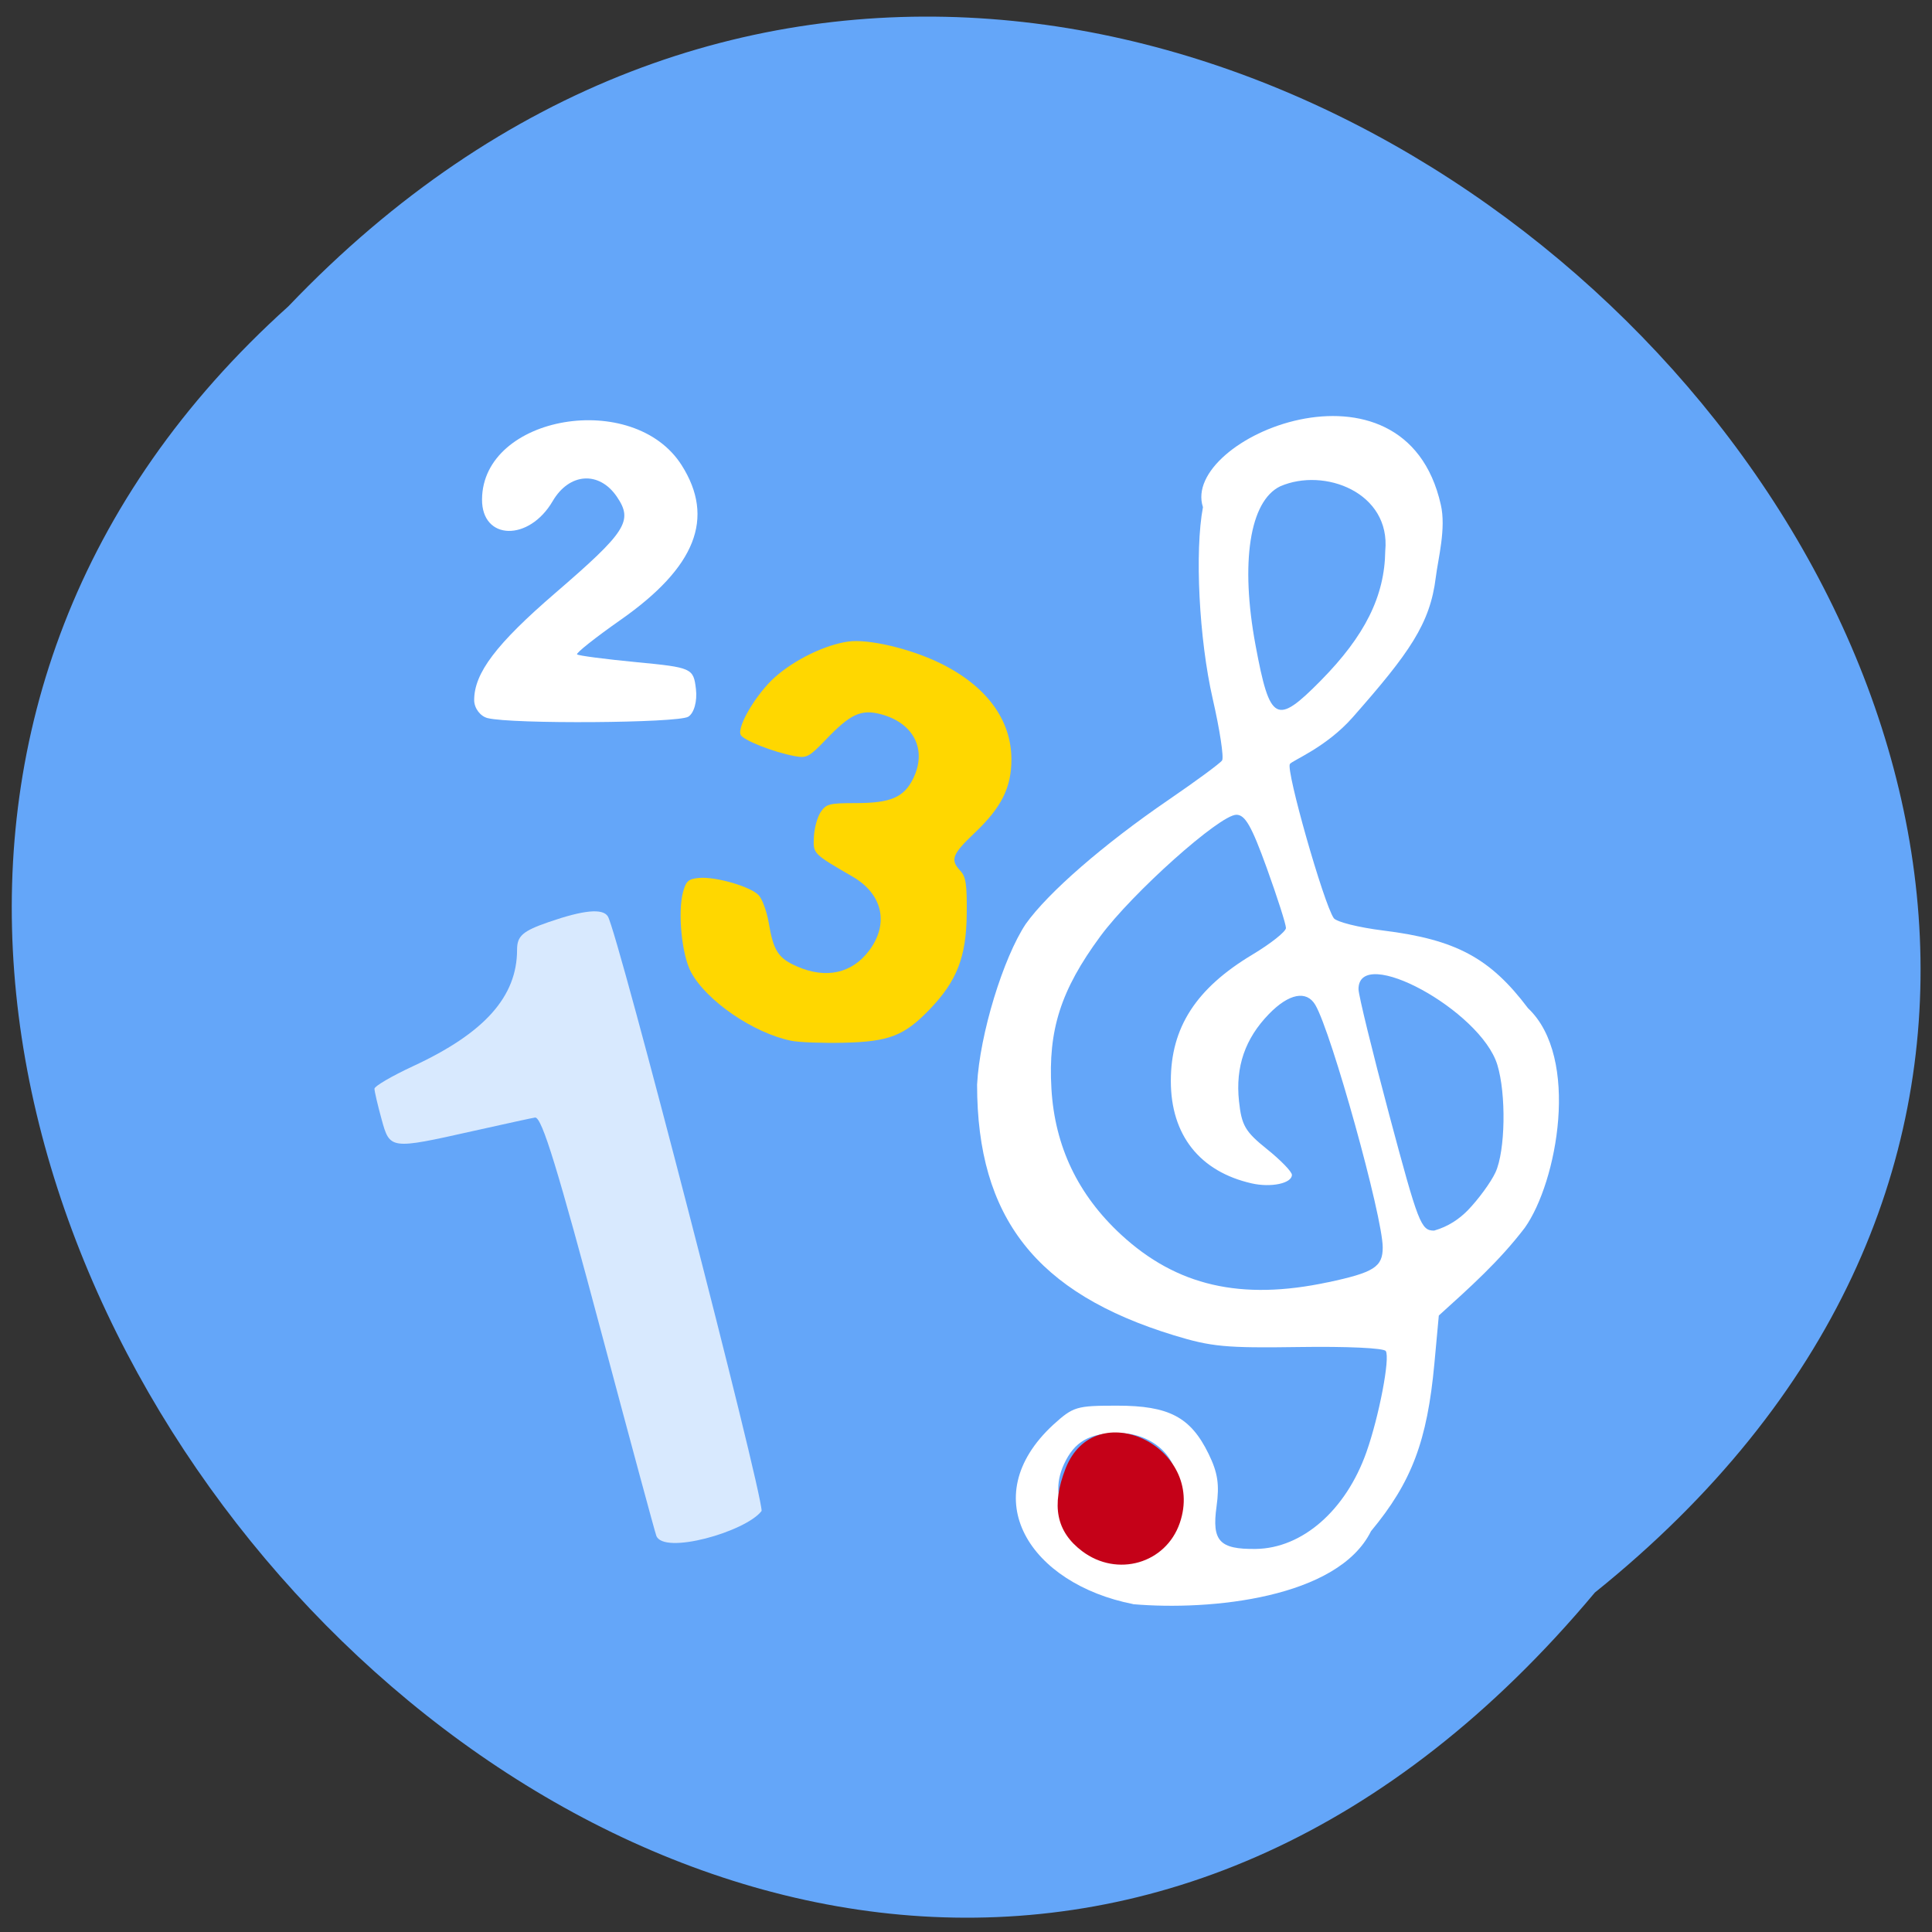 <svg xmlns="http://www.w3.org/2000/svg" xmlns:xlink="http://www.w3.org/1999/xlink" viewBox="0 0 256 256"><rect x="0" y="0" width="256" height="256" fill="#333333" stroke="none"/><defs><path d="m 245.46 129.52 l -97.89 -96.9 c -5.556 -5.502 -16.222 -11.873 -23.7 -14.16 l -39.518 -12.08 c -7.479 -2.286 -18.1 0.391 -23.599 5.948 l -13.441 13.578 c -5.5 5.559 -14.502 14.653 -20 20.21 l -13.44 13.579 c -5.5 5.558 -8.07 16.206 -5.706 23.658 l 12.483 39.39 c 2.363 7.456 8.843 18.06 14.399 23.556 l 97.89 96.9 c 5.558 5.502 14.605 5.455 20.1 -0.101 l 36.26 -36.63 c 5.504 -5.559 14.503 -14.651 20 -20.21 l 36.26 -36.629 c 5.502 -5.56 5.455 -14.606 -0.101 -20.11 z m -178.09 -50.74 c -7.198 0 -13.03 -5.835 -13.03 -13.03 0 -7.197 5.835 -13.03 13.03 -13.03 7.197 0 13.03 5.835 13.03 13.03 -0.001 7.198 -5.836 13.03 -13.03 13.03 z" id="0"/><use id="1" xlink:href="#0"/><clipPath id="2"><use xlink:href="#0"/></clipPath><clipPath clip-path="url(#2)"><use xlink:href="#1"/></clipPath><clipPath clip-path="url(#2)"><use xlink:href="#1"/></clipPath></defs><g fill="#64a6f9" color="#000"><path d="M 212.32,840.15 C 342.21,945 152.05,1134.27 37.11,1013.36 -78.08,909.3 101.7,707.34 212.32,840.15 z" transform="matrix(0.988 0 0 -0.984 1.554 1037.73)"/></g><g transform="matrix(1.002 0 0 0.965 -7.27 6.278)"><path d="m 71.74 92.1 c -0.979 -0.256 -1.78 -1.37 -1.78 -2.476 0 -3.708 2.921 -7.714 10.703 -14.679 9.443 -8.451 10.347 -9.918 8.168 -13.244 -2.343 -3.576 -6.296 -3.294 -8.49 0.605 -3.136 5.574 -9.38 5.407 -9.341 -0.251 0.078 -11.554 20.05 -15.09 26.404 -4.672 4.423 7.254 1.862 13.992 -8.07 21.22 -3.346 2.436 -5.941 4.572 -5.767 4.746 0.174 0.174 3.706 0.654 7.85 1.067 7.349 0.733 7.542 0.824 7.87 3.693 0.191 1.671 -0.249 3.312 -1.017 3.8 -1.382 0.876 -23.307 1.031 -26.534 0.188 z" fill="#fff"/><path d="m 111.92 136.41 c -5.02 -1.051 -11.265 -5.495 -13.295 -9.454 -1.209 -2.358 -1.767 -8.204 -1.046 -10.968 0.395 -1.515 0.709 -1.806 2.1 -1.942 2.187 -0.214 6.823 1.175 7.904 2.369 0.478 0.528 1.077 2.241 1.332 3.806 0.626 3.845 1.255 4.849 3.747 5.981 3.826 1.737 7.256 0.954 9.522 -2.174 2.671 -3.687 1.803 -7.761 -2.163 -10.151 -5.299 -3.194 -5.245 -3.136 -5.136 -5.485 0.056 -1.197 0.462 -2.727 0.903 -3.4 0.729 -1.112 1.149 -1.223 4.633 -1.223 4.602 0 6.365 -0.78 7.588 -3.358 1.885 -3.973 0.081 -7.677 -4.316 -8.861 -2.578 -0.694 -3.995 -0.007 -7.232 3.507 -2.178 2.364 -2.53 2.561 -4.067 2.268 -2.85 -0.542 -6.92 -2.211 -7.205 -2.955 -0.455 -1.185 2.128 -5.666 4.557 -7.905 2.607 -2.403 6.594 -4.415 9.659 -4.875 2.626 -0.394 8.115 0.931 12.07 2.914 6.159 3.089 9.53 7.78 9.53 13.261 0 3.872 -1.305 6.589 -4.845 10.08 -3.01 2.973 -3.275 3.702 -1.901 5.229 0.729 0.81 0.881 1.891 0.837 5.943 -0.064 5.867 -1.286 9.149 -4.841 13.01 -3.397 3.685 -5.396 4.5 -11.396 4.645 -2.8 0.068 -5.922 -0.051 -6.938 -0.264 z" fill="#ffd700"/></g><path d="m 150.14 212.55 c -13.59 -2.677 -21.1 -14.03 -10.584 -23.76 2.672 -2.415 3.065 -2.532 8.468 -2.532 6.868 0 9.733 1.506 12.11 6.364 1.232 2.516 1.468 4.075 1.061 7.02 -0.63 4.557 0.393 5.66 5.196 5.6 6.173 -0.077 11.94 -5.117 14.665 -12.817 1.678 -4.741 3.167 -12.526 2.565 -13.407 -0.274 -0.4 -5.126 -0.624 -11.47 -0.53 -9.745 0.145 -11.634 -0.032 -16.611 -1.556 -18.225 -5.579 -26.07 -15.579 -26.07 -33.22 0.352 -6.705 3.479 -16.815 6.445 -21.277 2.961 -4.169 10.342 -10.582 18.978 -16.489 3.614 -2.472 6.783 -4.805 7.04 -5.184 0.259 -0.379 -0.298 -4.049 -1.239 -8.155 -1.81 -7.901 -2.404 -19.542 -1.295 -25.407 -3.03 -9.144 26.706 -21.679 31.514 -0.337 0.734 3.137 -0.359 7.166 -0.662 9.634 -0.755 6.161 -3.494 10.02 -11.01 18.551 -3.51 3.987 -8 5.708 -8.323 6.186 -0.551 0.817 4.468 18.458 5.81 20.421 0.342 0.5 3.294 1.24 6.56 1.645 9.617 1.192 14.164 3.63 19.18 10.287 6.95 6.55 3.868 23.07 -0.424 29.1 -3.387 4.438 -7.251 7.885 -11.392 11.627 l -0.584 6.338 c -0.949 10.292 -3.01 15.744 -8.403 22.24 -4.376 8.855 -21.234 10.564 -31.532 9.67 z m 1.807 -9.265 c 2.965 -1.386 3.995 -3.13 3.995 -6.767 0 -3.677 -3.449 -6.636 -7.735 -6.636 -3.863 0 -5.834 1.125 -7.219 4.12 -2.382 5.151 1.013 9.765 7.574 10.294 1.258 -0.191 2.407 -0.561 3.386 -1.01 z m 23.999 -33.372 c 6.118 -1.303 7.271 -2.036 7.271 -4.62 0 -4.085 -6.789 -28.509 -8.933 -32.14 -1.163 -1.967 -3.504 -1.507 -6.141 1.206 -3.167 3.259 -4.455 7 -3.971 11.546 0.343 3.223 0.823 4.047 3.703 6.357 1.82 1.46 3.309 2.995 3.309 3.413 0 1.125 -2.759 1.711 -5.323 1.13 -6.896 -1.564 -10.721 -6.407 -10.721 -13.574 0 -7.082 3.34 -12.259 10.792 -16.729 2.447 -1.468 4.455 -3.059 4.462 -3.537 0.008 -0.477 -1.135 -4.048 -2.537 -7.935 -2.01 -5.561 -2.865 -7.07 -4.03 -7.07 -2.204 0 -13.809 10.372 -18.04 16.12 -5.231 7.11 -6.924 12.392 -6.469 20.18 0.447 7.641 3.514 14.06 9.235 19.343 7.36 6.791 15.894 8.755 27.394 6.305 z m 18.52 -9.519 c 1.425 -1.466 3.086 -3.739 3.693 -5.05 1.31 -2.833 1.438 -10.374 0.242 -14.265 -2.21 -7.192 -18.393 -16 -18.393 -10.01 0 0.77 1.838 8.283 4.085 16.696 3.851 14.417 4.192 15.297 5.934 15.297 1.916 -0.544 3.354 -1.569 4.438 -2.666 z m -19.449 -70.22 c 5.843 -5.924 8.456 -11.178 8.536 -17.17 0.749 -7.748 -8.08 -11.11 -13.924 -8.562 -4.04 1.952 -5.301 10.11 -3.265 21.05 1.902 10.215 2.746 10.672 8.652 4.684 z" fill="#fff"/><path d="m 86.959 203.48 c -0.221 -0.627 -3.443 -12.545 -7.16 -26.483 -5.934 -22.254 -7.981 -28.919 -8.885 -28.919 -0.131 0 -3.864 0.812 -8.294 1.804 -10.916 2.445 -10.957 2.44 -12.06 -1.576 -0.516 -1.881 -0.94 -3.698 -0.942 -4.04 -0.003 -0.339 2.307 -1.69 5.132 -3 9.459 -4.388 13.764 -9.21 13.764 -15.419 0 -1.833 0.74 -2.479 4.211 -3.677 4.631 -1.599 7.151 -1.836 7.823 -0.735 1.327 2.176 20.369 75.81 20.369 78.77 -2.073 2.756 -13.04 5.876 -13.96 3.272 z" fill="#d8e9fe"/><path d="m 143.39 205.54 c -3.416 -2.575 -4.114 -6.04 -2.201 -10.941 3.878 -9.923 18.616 -2.914 15.14 7.2 -1.85 5.382 -8.29 7.244 -12.938 3.741 z" fill="#c50118"/></svg>